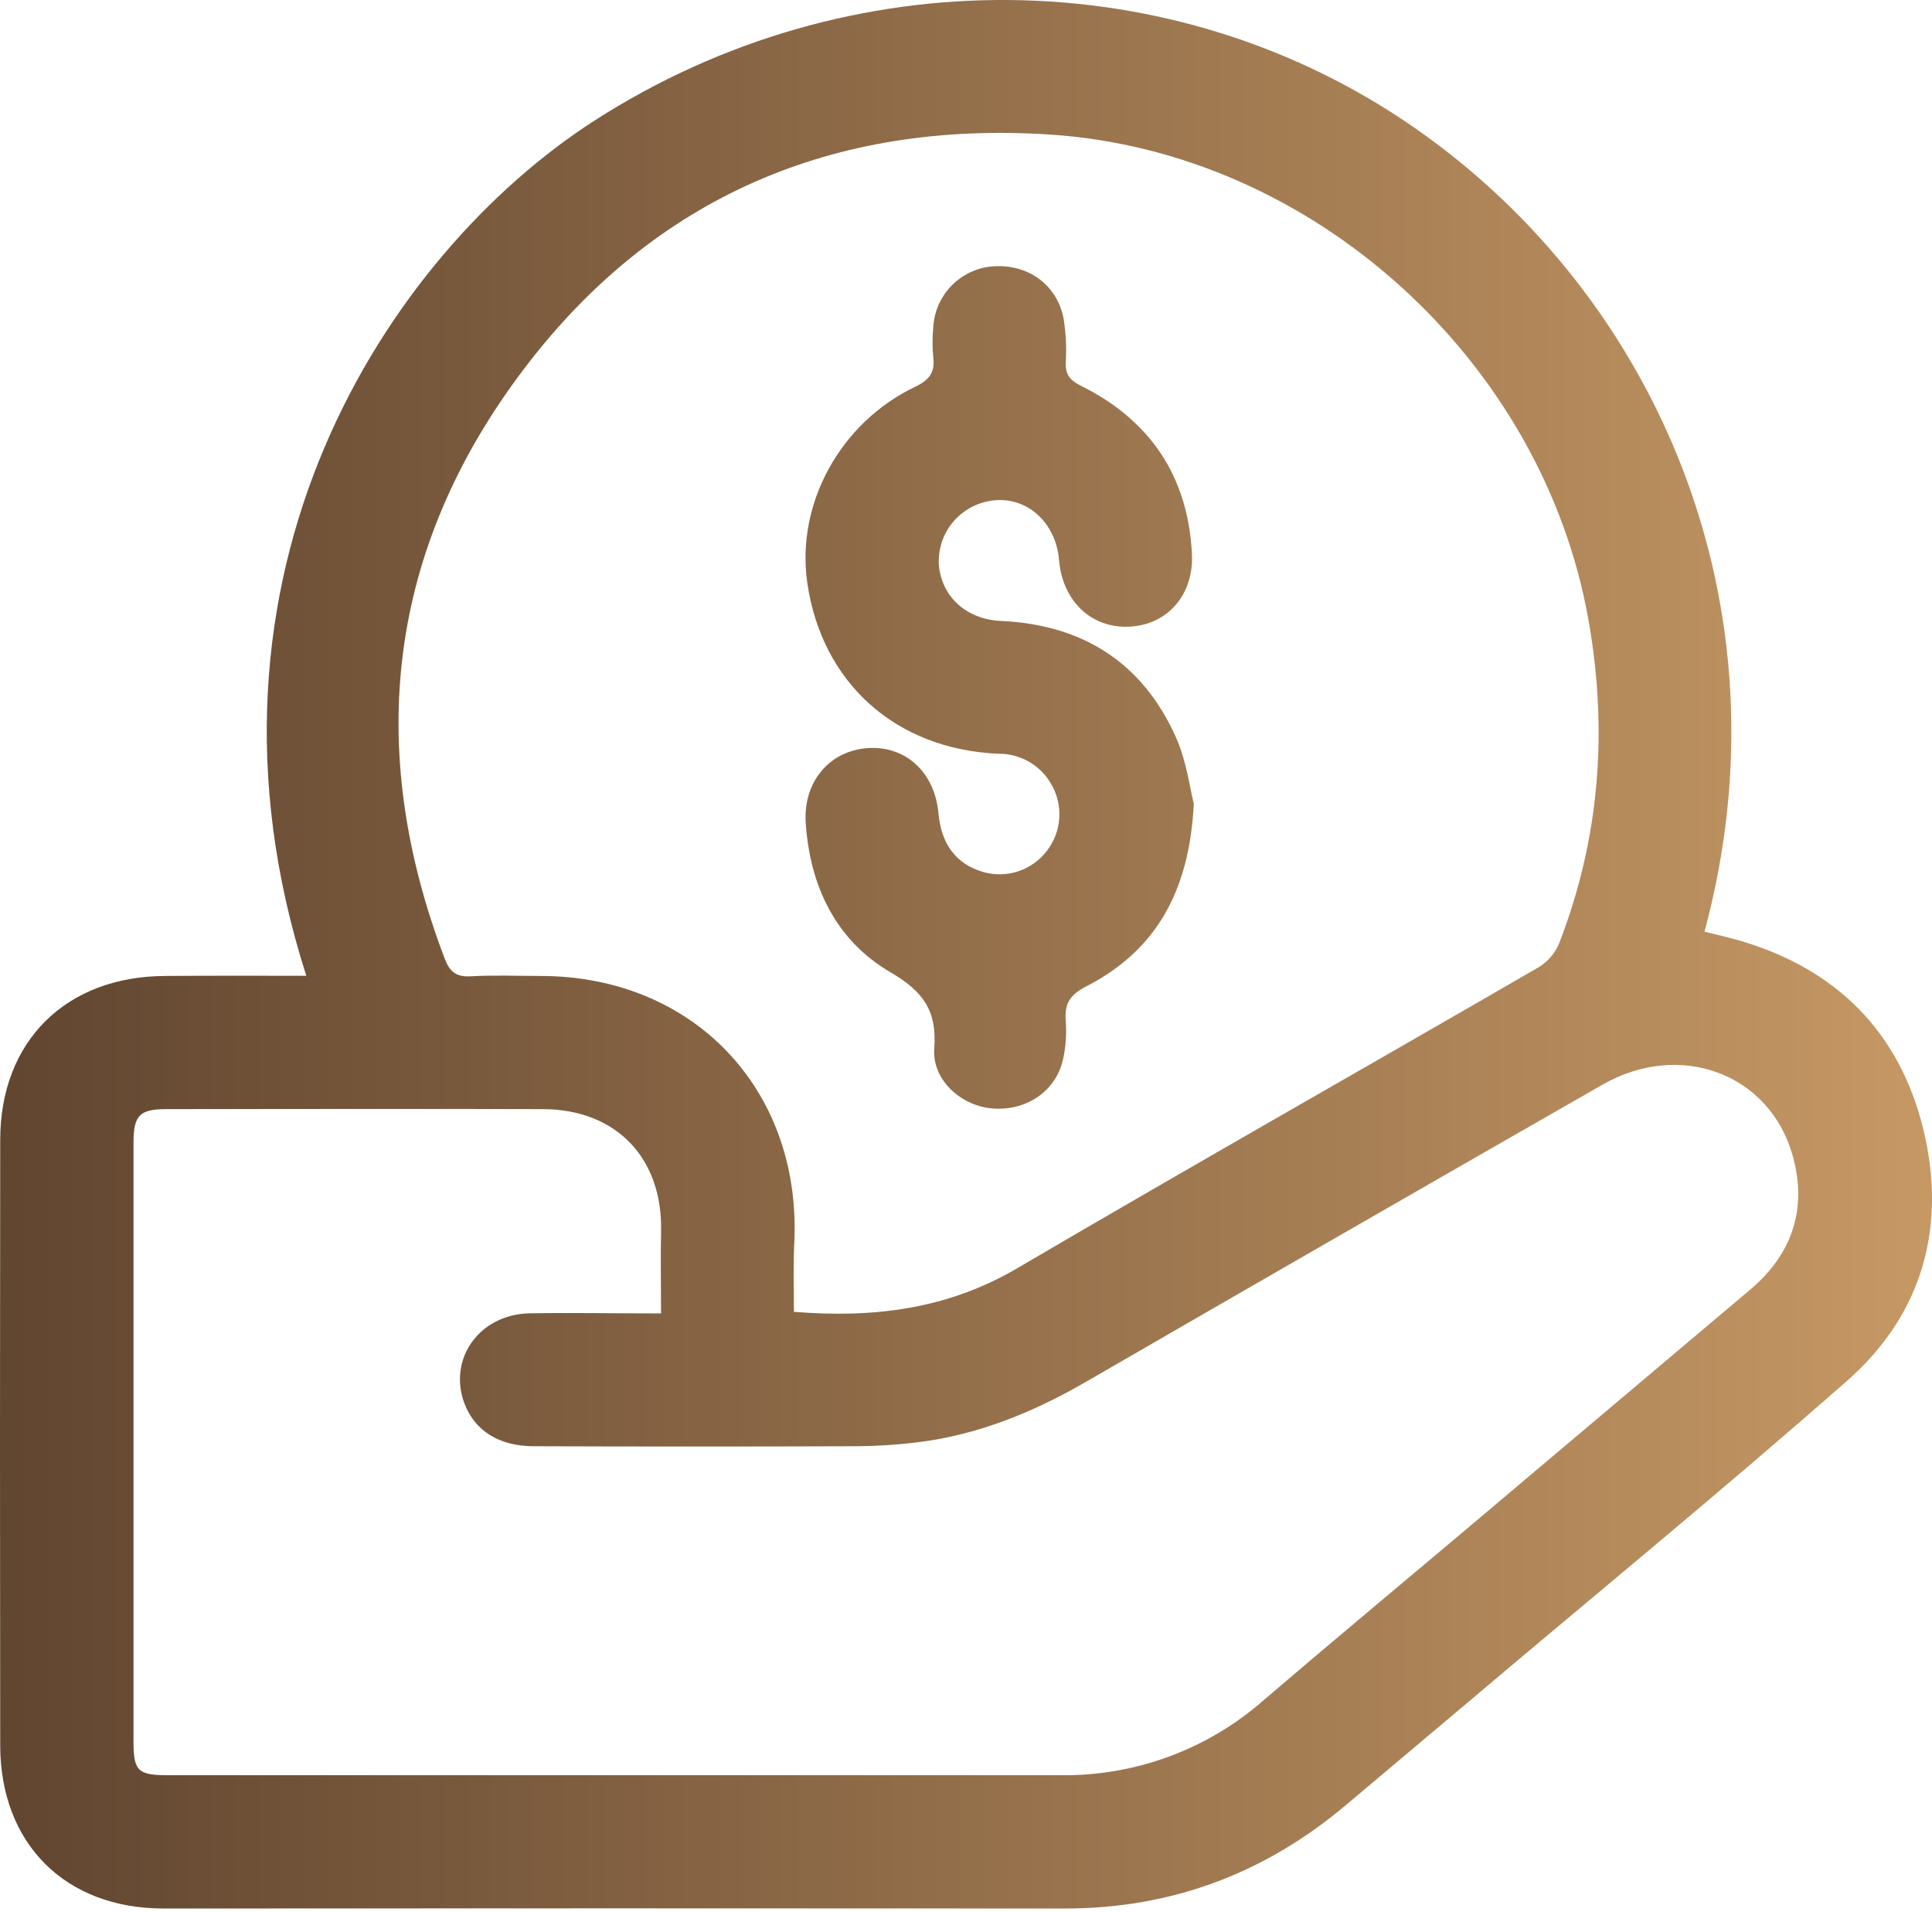<svg width="96" height="95" viewBox="0 0 96 95" fill="none" xmlns="http://www.w3.org/2000/svg">
<path d="M15.22 48.484C8.818 28.54 19.243 12.62 29.538 5.993C42.179 -2.137 58.327 -1.982 70.325 6.376C82.323 14.734 89.062 30.118 84.694 46.292C85.274 46.438 85.861 46.566 86.434 46.734C91.242 48.132 94.382 51.274 95.564 56.094C96.746 60.914 95.539 65.304 91.79 68.599C85.58 74.062 79.171 79.309 72.861 84.648C70.886 86.316 68.909 87.981 66.93 89.644C62.882 93.074 58.225 94.833 52.903 94.828C37.975 94.818 23.049 94.818 8.124 94.828C3.241 94.828 0.021 91.605 0.011 86.735C-0.004 76.704 -0.004 66.673 0.011 56.642C0.011 51.736 3.273 48.515 8.201 48.493C10.507 48.474 12.81 48.484 15.22 48.484ZM39.461 65.182C43.375 65.498 47.054 65.061 50.525 63.027C59.137 57.977 67.825 53.056 76.467 48.052C76.921 47.77 77.274 47.354 77.477 46.86C79.493 41.657 79.903 36.311 78.933 30.819C76.661 17.923 65.236 7.522 52.148 6.684C41.444 5.988 32.525 9.764 26.034 18.333C19.27 27.252 18.1 37.151 22.1 47.637C22.342 48.275 22.663 48.551 23.379 48.51C24.546 48.445 25.72 48.491 26.893 48.493C34.416 48.51 39.755 54.075 39.475 61.581C39.41 62.765 39.449 63.957 39.449 65.182H39.461ZM32.848 65.26C32.848 63.833 32.819 62.53 32.848 61.229C32.95 57.569 30.642 55.121 26.982 55.109C20.745 55.089 14.509 55.109 8.272 55.109C6.939 55.109 6.636 55.419 6.634 56.759C6.634 66.688 6.634 76.615 6.634 86.541C6.634 87.997 6.859 88.205 8.332 88.205C23.118 88.205 37.905 88.205 52.692 88.205C56.415 88.255 60.024 86.919 62.816 84.456C66.088 81.653 69.4 78.899 72.694 76.122C77.463 72.102 82.23 68.079 86.995 64.054C89.05 62.307 89.805 60.069 89.089 57.463C87.963 53.357 83.507 51.677 79.624 53.895C71.05 58.802 62.485 63.73 53.929 68.677C51.309 70.191 48.552 71.308 45.53 71.672C44.539 71.792 43.542 71.854 42.543 71.859C37.204 71.878 31.865 71.878 26.526 71.859C24.803 71.859 23.587 71.087 23.078 69.735C22.25 67.534 23.806 65.316 26.296 65.255C28.378 65.219 30.479 65.26 32.836 65.26H32.848Z" fill="url(#paint0_linear_5235_260)"/>
<path d="M59.319 39.932C59.099 44.351 57.395 47.248 53.98 49.008C53.163 49.428 52.888 49.867 52.956 50.731C53.007 51.382 52.959 52.036 52.813 52.672C52.447 54.242 50.971 55.216 49.304 55.075C47.753 54.946 46.309 53.658 46.423 52.099C46.564 50.216 45.875 49.26 44.239 48.304C41.521 46.712 40.242 44.021 40.036 40.876C39.905 38.856 41.211 37.308 43.104 37.172C44.996 37.036 46.448 38.369 46.632 40.412C46.77 41.953 47.518 42.936 48.843 43.324C49.41 43.489 50.014 43.481 50.577 43.299C51.139 43.117 51.634 42.771 51.998 42.305C52.376 41.828 52.599 41.246 52.636 40.639C52.673 40.031 52.522 39.427 52.204 38.907C51.938 38.461 51.56 38.091 51.107 37.836C50.654 37.581 50.142 37.448 49.622 37.451C44.526 37.24 40.834 33.945 40.114 28.958C39.548 25.041 41.742 21.003 45.472 19.219C46.169 18.884 46.474 18.505 46.373 17.738C46.327 17.254 46.327 16.767 46.373 16.282C46.41 15.506 46.727 14.77 47.265 14.21C47.804 13.65 48.528 13.304 49.302 13.237C51.059 13.091 52.534 14.14 52.852 15.846C52.965 16.559 53 17.282 52.956 18.003C52.932 18.607 53.158 18.891 53.701 19.163C57.133 20.862 59.026 23.65 59.225 27.497C59.334 29.557 58.011 31.045 56.118 31.137C54.226 31.229 52.796 29.865 52.624 27.829C52.452 25.793 50.782 24.471 48.952 24.939C48.259 25.111 47.649 25.521 47.229 26.098C46.808 26.675 46.604 27.381 46.652 28.094C46.807 29.683 48.042 30.775 49.734 30.853C53.784 31.035 56.771 32.918 58.426 36.624C58.963 37.815 59.125 39.182 59.319 39.932Z" fill="url(#paint1_linear_5235_260)"/>
<defs>
<linearGradient id="paint0_linear_5235_260" x1="-7.551" y1="54.34" x2="103.011" y2="54.34" gradientUnits="userSpaceOnUse">
<stop stop-color="#593F2C"/>
<stop offset="1" stop-color="#CD9E68"/>
</linearGradient>
<linearGradient id="paint1_linear_5235_260" x1="-7.551" y1="54.34" x2="103.011" y2="54.34" gradientUnits="userSpaceOnUse">
<stop stop-color="#593F2C"/>
<stop offset="1" stop-color="#CD9E68"/>
</linearGradient>
</defs>
</svg>
